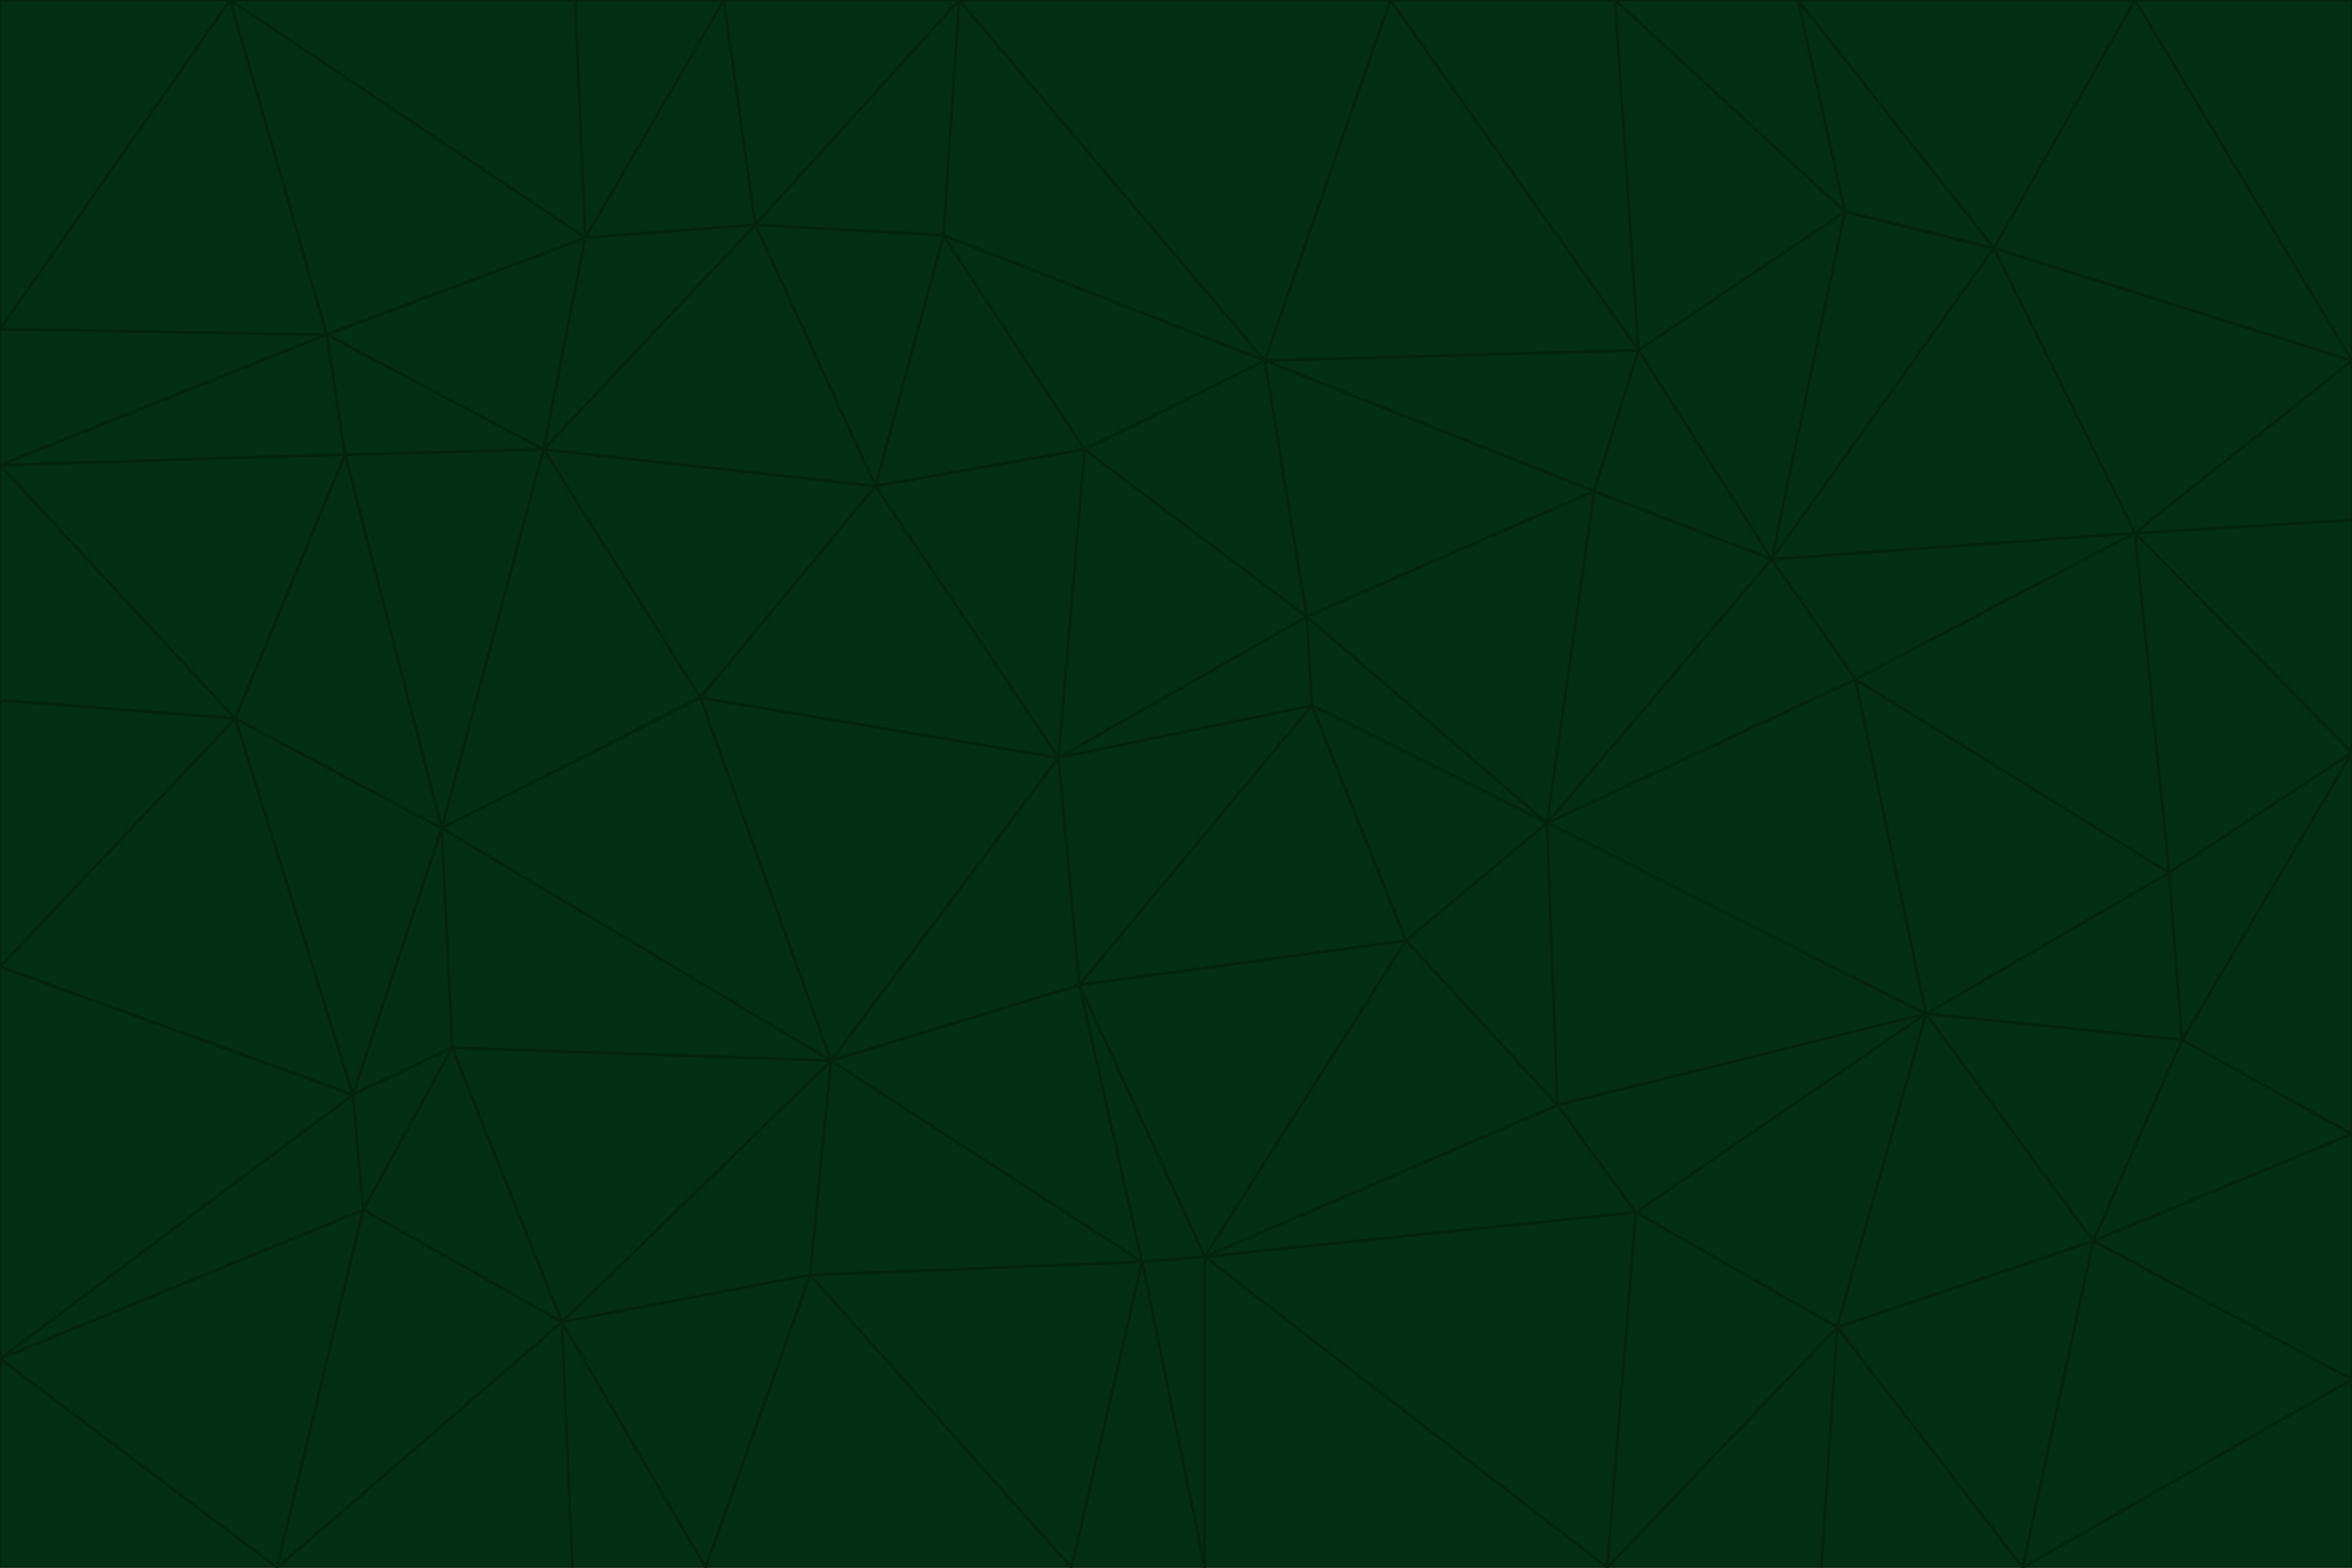 <svg id="visual" viewBox="0 0 900 600" width="900" height="600" xmlns="http://www.w3.org/2000/svg" xmlns:xlink="http://www.w3.org/1999/xlink" version="1.1"><g stroke-width="1" stroke-linejoin="bevel"><path d="M405 290L413 377L502 270Z" fill="#052e16" stroke="#03240f"></path><path d="M413 377L538 360L502 270Z" fill="#052e16" stroke="#03240f"></path><path d="M592 315L500 236L502 270Z" fill="#052e16" stroke="#03240f"></path><path d="M502 270L500 236L405 290Z" fill="#052e16" stroke="#03240f"></path><path d="M538 360L592 315L502 270Z" fill="#052e16" stroke="#03240f"></path><path d="M413 377L461 481L538 360Z" fill="#052e16" stroke="#03240f"></path><path d="M538 360L596 423L592 315Z" fill="#052e16" stroke="#03240f"></path><path d="M413 377L437 483L461 481Z" fill="#052e16" stroke="#03240f"></path><path d="M461 481L596 423L538 360Z" fill="#052e16" stroke="#03240f"></path><path d="M500 236L415 172L405 290Z" fill="#052e16" stroke="#03240f"></path><path d="M268 267L318 406L405 290Z" fill="#052e16" stroke="#03240f"></path><path d="M405 290L318 406L413 377Z" fill="#052e16" stroke="#03240f"></path><path d="M413 377L318 406L437 483Z" fill="#052e16" stroke="#03240f"></path><path d="M610 188L484 138L500 236Z" fill="#052e16" stroke="#03240f"></path><path d="M500 236L484 138L415 172Z" fill="#052e16" stroke="#03240f"></path><path d="M361 90L335 186L415 172Z" fill="#052e16" stroke="#03240f"></path><path d="M415 172L335 186L405 290Z" fill="#052e16" stroke="#03240f"></path><path d="M678 214L610 188L592 315Z" fill="#052e16" stroke="#03240f"></path><path d="M592 315L610 188L500 236Z" fill="#052e16" stroke="#03240f"></path><path d="M335 186L268 267L405 290Z" fill="#052e16" stroke="#03240f"></path><path d="M461 481L626 464L596 423Z" fill="#052e16" stroke="#03240f"></path><path d="M737 388L710 260L592 315Z" fill="#052e16" stroke="#03240f"></path><path d="M215 506L310 488L318 406Z" fill="#052e16" stroke="#03240f"></path><path d="M318 406L310 488L437 483Z" fill="#052e16" stroke="#03240f"></path><path d="M710 260L678 214L592 315Z" fill="#052e16" stroke="#03240f"></path><path d="M610 188L627 134L484 138Z" fill="#052e16" stroke="#03240f"></path><path d="M678 214L627 134L610 188Z" fill="#052e16" stroke="#03240f"></path><path d="M737 388L592 315L596 423Z" fill="#052e16" stroke="#03240f"></path><path d="M678 214L706 81L627 134Z" fill="#052e16" stroke="#03240f"></path><path d="M484 138L361 90L415 172Z" fill="#052e16" stroke="#03240f"></path><path d="M335 186L208 172L268 267Z" fill="#052e16" stroke="#03240f"></path><path d="M367 0L361 90L484 138Z" fill="#052e16" stroke="#03240f"></path><path d="M437 483L461 600L461 481Z" fill="#052e16" stroke="#03240f"></path><path d="M461 481L615 600L626 464Z" fill="#052e16" stroke="#03240f"></path><path d="M410 600L461 600L437 483Z" fill="#052e16" stroke="#03240f"></path><path d="M310 488L410 600L437 483Z" fill="#052e16" stroke="#03240f"></path><path d="M626 464L737 388L596 423Z" fill="#052e16" stroke="#03240f"></path><path d="M703 508L737 388L626 464Z" fill="#052e16" stroke="#03240f"></path><path d="M208 172L169 317L268 267Z" fill="#052e16" stroke="#03240f"></path><path d="M268 267L169 317L318 406Z" fill="#052e16" stroke="#03240f"></path><path d="M361 90L289 86L335 186Z" fill="#052e16" stroke="#03240f"></path><path d="M615 600L703 508L626 464Z" fill="#052e16" stroke="#03240f"></path><path d="M169 317L173 401L318 406Z" fill="#052e16" stroke="#03240f"></path><path d="M310 488L270 600L410 600Z" fill="#052e16" stroke="#03240f"></path><path d="M289 86L208 172L335 186Z" fill="#052e16" stroke="#03240f"></path><path d="M173 401L215 506L318 406Z" fill="#052e16" stroke="#03240f"></path><path d="M461 600L615 600L461 481Z" fill="#052e16" stroke="#03240f"></path><path d="M215 506L270 600L310 488Z" fill="#052e16" stroke="#03240f"></path><path d="M627 134L532 0L484 138Z" fill="#052e16" stroke="#03240f"></path><path d="M361 90L367 0L289 86Z" fill="#052e16" stroke="#03240f"></path><path d="M277 0L224 91L289 86Z" fill="#052e16" stroke="#03240f"></path><path d="M289 86L224 91L208 172Z" fill="#052e16" stroke="#03240f"></path><path d="M208 172L132 174L169 317Z" fill="#052e16" stroke="#03240f"></path><path d="M173 401L139 463L215 506Z" fill="#052e16" stroke="#03240f"></path><path d="M215 506L219 600L270 600Z" fill="#052e16" stroke="#03240f"></path><path d="M169 317L135 419L173 401Z" fill="#052e16" stroke="#03240f"></path><path d="M90 275L135 419L169 317Z" fill="#052e16" stroke="#03240f"></path><path d="M532 0L367 0L484 138Z" fill="#052e16" stroke="#03240f"></path><path d="M763 95L706 81L678 214Z" fill="#052e16" stroke="#03240f"></path><path d="M627 134L618 0L532 0Z" fill="#052e16" stroke="#03240f"></path><path d="M817 204L678 214L710 260Z" fill="#052e16" stroke="#03240f"></path><path d="M135 419L139 463L173 401Z" fill="#052e16" stroke="#03240f"></path><path d="M615 600L697 600L703 508Z" fill="#052e16" stroke="#03240f"></path><path d="M835 398L830 334L737 388Z" fill="#052e16" stroke="#03240f"></path><path d="M706 81L618 0L627 134Z" fill="#052e16" stroke="#03240f"></path><path d="M106 600L219 600L215 506Z" fill="#052e16" stroke="#03240f"></path><path d="M125 128L132 174L208 172Z" fill="#052e16" stroke="#03240f"></path><path d="M801 475L737 388L703 508Z" fill="#052e16" stroke="#03240f"></path><path d="M737 388L830 334L710 260Z" fill="#052e16" stroke="#03240f"></path><path d="M774 600L801 475L703 508Z" fill="#052e16" stroke="#03240f"></path><path d="M830 334L817 204L710 260Z" fill="#052e16" stroke="#03240f"></path><path d="M132 174L90 275L169 317Z" fill="#052e16" stroke="#03240f"></path><path d="M0 520L106 600L139 463Z" fill="#052e16" stroke="#03240f"></path><path d="M367 0L277 0L289 86Z" fill="#052e16" stroke="#03240f"></path><path d="M224 91L125 128L208 172Z" fill="#052e16" stroke="#03240f"></path><path d="M801 475L835 398L737 388Z" fill="#052e16" stroke="#03240f"></path><path d="M817 204L763 95L678 214Z" fill="#052e16" stroke="#03240f"></path><path d="M706 81L688 0L618 0Z" fill="#052e16" stroke="#03240f"></path><path d="M88 0L125 128L224 91Z" fill="#052e16" stroke="#03240f"></path><path d="M0 178L0 268L90 275Z" fill="#052e16" stroke="#03240f"></path><path d="M763 95L688 0L706 81Z" fill="#052e16" stroke="#03240f"></path><path d="M277 0L220 0L224 91Z" fill="#052e16" stroke="#03240f"></path><path d="M697 600L774 600L703 508Z" fill="#052e16" stroke="#03240f"></path><path d="M801 475L900 434L835 398Z" fill="#052e16" stroke="#03240f"></path><path d="M900 434L900 288L835 398Z" fill="#052e16" stroke="#03240f"></path><path d="M835 398L900 288L830 334Z" fill="#052e16" stroke="#03240f"></path><path d="M830 334L900 288L817 204Z" fill="#052e16" stroke="#03240f"></path><path d="M817 204L900 138L763 95Z" fill="#052e16" stroke="#03240f"></path><path d="M0 520L139 463L135 419Z" fill="#052e16" stroke="#03240f"></path><path d="M139 463L106 600L215 506Z" fill="#052e16" stroke="#03240f"></path><path d="M900 528L900 434L801 475Z" fill="#052e16" stroke="#03240f"></path><path d="M900 288L900 199L817 204Z" fill="#052e16" stroke="#03240f"></path><path d="M763 95L817 0L688 0Z" fill="#052e16" stroke="#03240f"></path><path d="M90 275L0 370L135 419Z" fill="#052e16" stroke="#03240f"></path><path d="M0 268L0 370L90 275Z" fill="#052e16" stroke="#03240f"></path><path d="M0 178L132 174L125 128Z" fill="#052e16" stroke="#03240f"></path><path d="M0 178L90 275L132 174Z" fill="#052e16" stroke="#03240f"></path><path d="M900 199L900 138L817 204Z" fill="#052e16" stroke="#03240f"></path><path d="M774 600L900 528L801 475Z" fill="#052e16" stroke="#03240f"></path><path d="M900 138L817 0L763 95Z" fill="#052e16" stroke="#03240f"></path><path d="M0 126L0 178L125 128Z" fill="#052e16" stroke="#03240f"></path><path d="M220 0L88 0L224 91Z" fill="#052e16" stroke="#03240f"></path><path d="M0 370L0 520L135 419Z" fill="#052e16" stroke="#03240f"></path><path d="M88 0L0 126L125 128Z" fill="#052e16" stroke="#03240f"></path><path d="M774 600L900 600L900 528Z" fill="#052e16" stroke="#03240f"></path><path d="M0 520L0 600L106 600Z" fill="#052e16" stroke="#03240f"></path><path d="M900 138L900 0L817 0Z" fill="#052e16" stroke="#03240f"></path><path d="M88 0L0 0L0 126Z" fill="#052e16" stroke="#03240f"></path></g></svg>